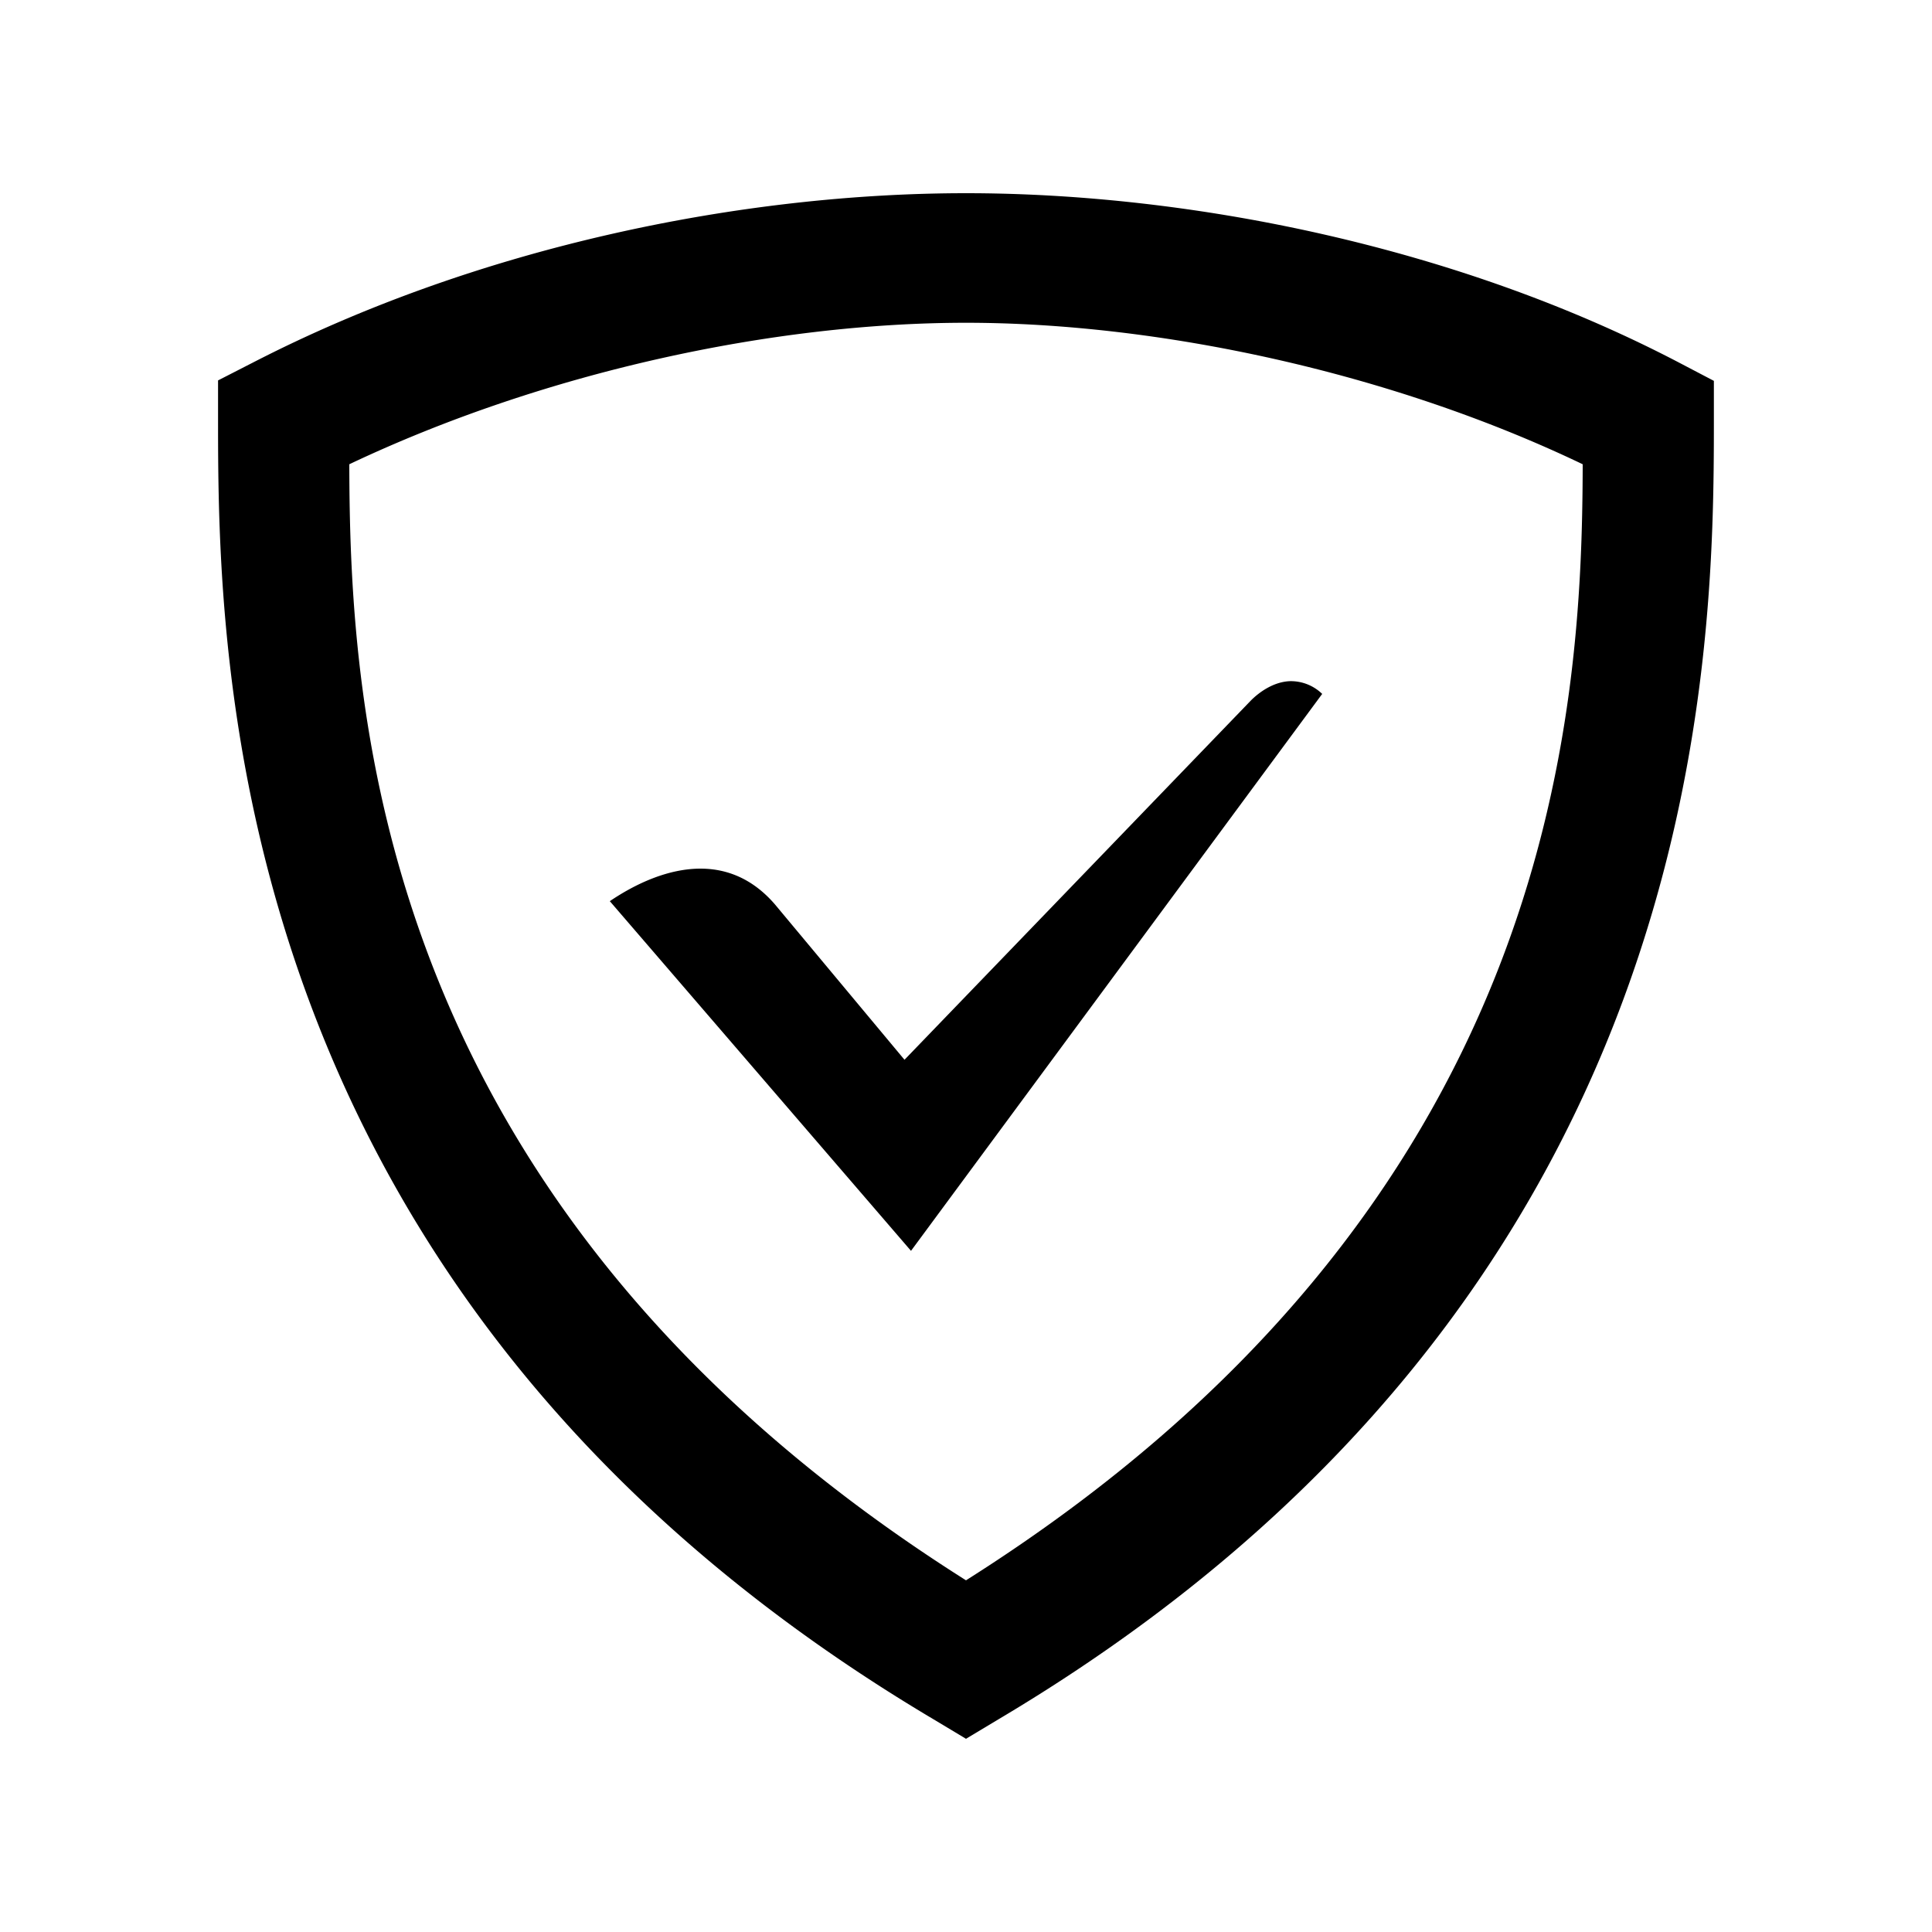 <svg xmlns="http://www.w3.org/2000/svg" width="100%" height="100%" viewBox="-3 -3 30 30"><path d="M12 0C8.519 0 4.426.828.931 2.628l-.545.279v.616c0 3.711.071 13.613 11.101 20.169L12 24l.513-.308c11.03-6.556 11.1-16.458 11.1-20.17v-.608l-.538-.282C19.622.825 15.481 0 12 0zm0 2.012c2.978 0 6.584.763 9.576 2.197-.008 3.888-.418 11.543-9.576 17.33-9.158-5.787-9.569-13.442-9.576-17.33C5.46 2.77 9.022 2.012 12 2.012zm5.035 5.565c-.26.008-.484.173-.61.299l-5.38 5.58-2.012-2.413c-.955-1.106-2.262-.251-2.564-.05l4.677 5.43 6.385-8.648a.7.7 0 00-.496-.198z"/></svg>